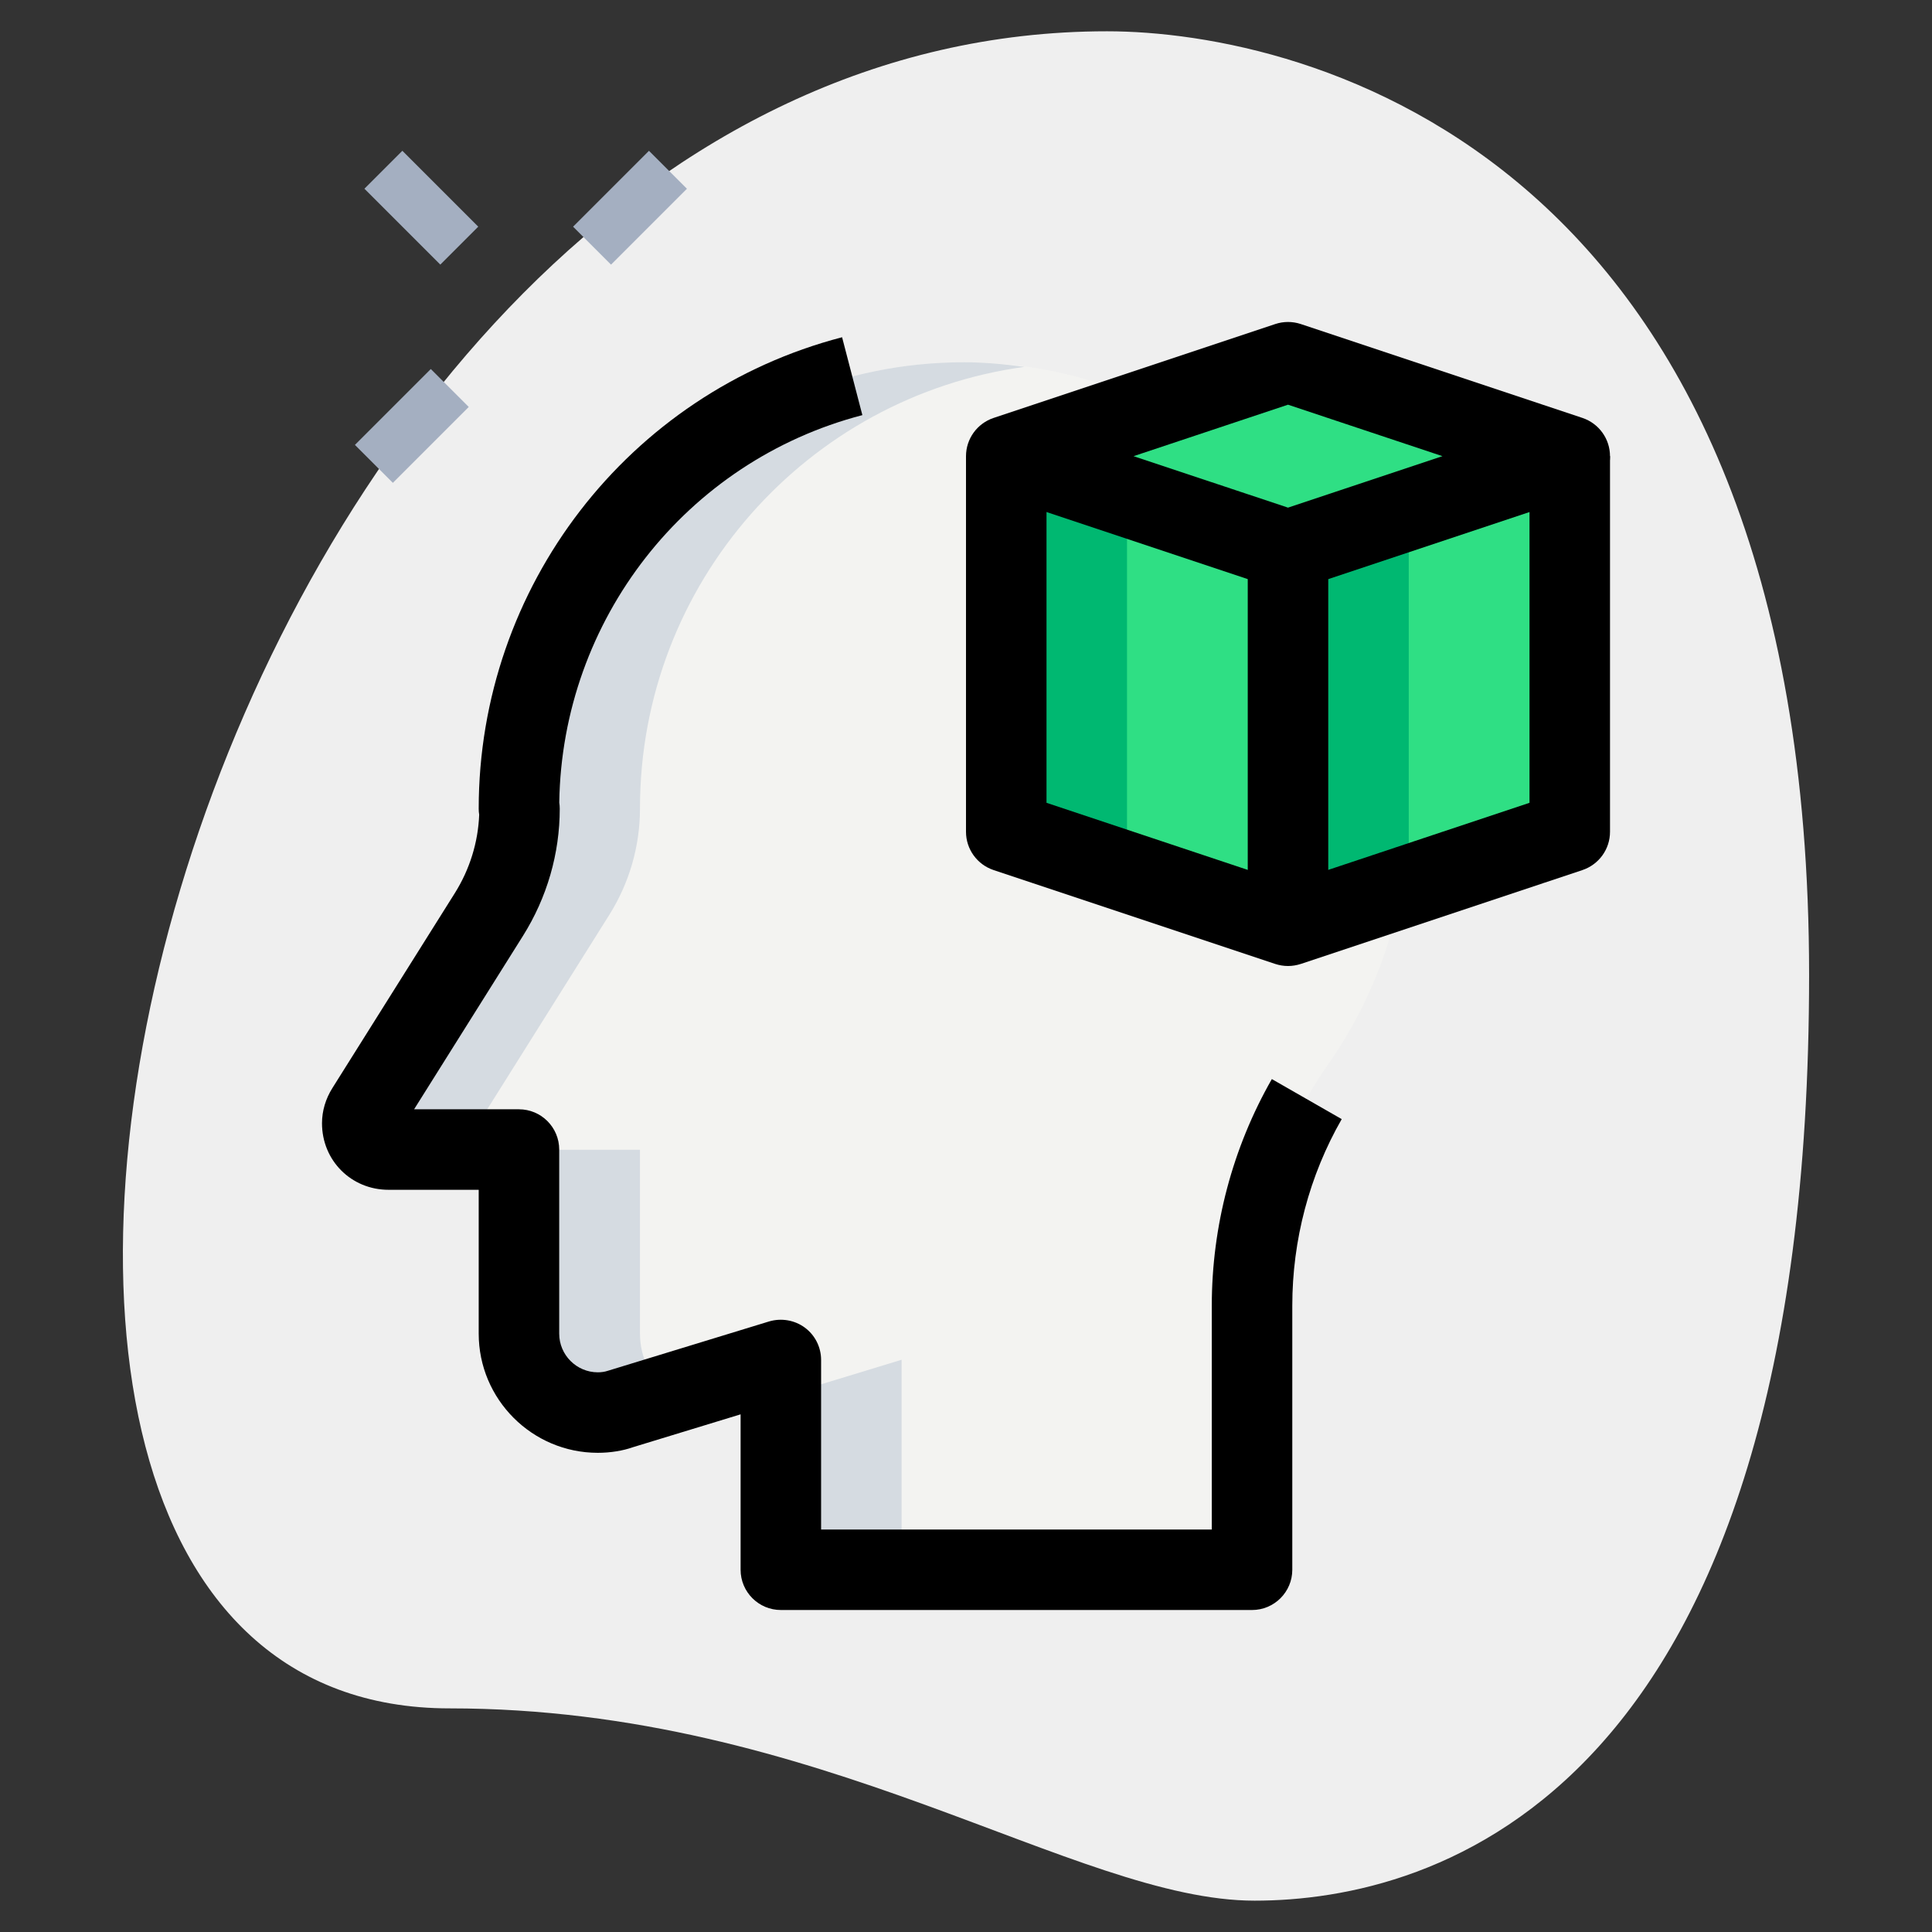 <svg id="_x31__x2C_5" enable-background="new 0 0 36 36" height="512" viewBox="0 0 36 36" width="512" xmlns="http://www.w3.org/2000/svg"><rect x="0" y="0" width="36" height="36" fill="#333333" stroke="none"/><path d="m8.377 31.833c6.917 0 11.667 3.583 15 3.583s10.333-1.916 10.333-17.249-9.417-17.584-13.083-17.584c-17.167 0-24.5 31.25-12.25 31.25z" fill="#efefef"/><g fill="#a4afc1"><path d="m10.741 3.369h2v1h-2z" transform="matrix(.707 -.707 .707 .707 .703 9.436)"/><path d="m6.675 7.436h2v1h-2z" transform="matrix(.707 -.707 .707 .707 -3.363 7.752)"/><path d="m7.352 2.869h1v2h-1z" transform="matrix(.707 -.707 .707 .707 -.436 6.686)"/></g><path d="m17.962 6.75c4.573 0 8.288 3.727 8.288 8.315 0 1.774-.559 3.423-1.507 4.776-.921 1.315-1.418 2.885-1.418 4.492v4.916h-8.775v-3.913l-2.983.91c-.137.049-.283.068-.429.068-.809 0-1.462-.655-1.462-1.467v-3.424h-2.438c-.273 0-.488-.215-.488-.489 0-.098.029-.186.078-.264l2.277-3.627c.371-.591.57-1.277.57-1.976 0-.001 0-.002 0-.003 0-4.587 3.715-8.314 8.287-8.314z" fill="#f3f3f1"/><path d="m29.25 8.5-5.25 1.75-5.25-1.75 5.25-1.75z" fill="#2fdf84"/><path d="m29.25 8.5v7l-5.25 1.75v-7z" fill="#2fdf84"/><path d="m24 10.25v7l-5.25-1.75v-7z" fill="#2fdf84"/><path d="m9 20.935c0-.098.029-.186.078-.264l2.277-3.627c.371-.591.57-1.277.57-1.976 0-.001 0-.002 0-.003 0-4.204 3.122-7.676 7.163-8.229-.369-.05-.742-.086-1.125-.086-4.573 0-8.287 3.727-8.287 8.315v.003c0 .699-.198 1.385-.57 1.976l-2.277 3.627c-.049.078-.078.166-.078.264 0 .274.214.489.487.489h2.25c-.274 0-.488-.215-.488-.489z" fill="#d5dbe1"/><path d="m14.55 26.023v3.227h2.25v-3.913z" fill="#d5dbe1"/><path d="m11.925 24.848v-3.424h-2.25v3.424c0 .812.653 1.467 1.463 1.467.146 0 .292-.02.429-.068l.893-.272c-.325-.269-.535-.671-.535-1.127z" fill="#d5dbe1"/><path d="m26.25 10.25 3-1v-.75l-5.25 1.75v7l2.25-.75z" fill="#00b871"/><path d="m21 15.5v-6.25l-2.25-.75v7l5.25 1.75v-.75z" fill="#00b871"/><path d="m23.33 30h-8.78c-.414 0-.75-.336-.75-.75v-2.896l-2.011.614c-.176.063-.412.103-.649.103-1.224 0-2.22-.996-2.22-2.221v-2.68h-1.68c-.695 0-1.24-.545-1.24-1.24 0-.228.067-.456.195-.658l2.28-3.63c.278-.443.434-.947.454-1.462-.006-.035-.009-.073-.009-.11 0-4.134 2.784-7.747 6.771-8.786l.378 1.451c-3.288.857-5.596 3.815-5.648 7.218.006.038.009.077.009.117 0 .835-.237 1.654-.685 2.368l-2.029 3.232h1.954c.414 0 .75.336.75.75v3.43c0 .397.323.721.72.721.065 0 .13-.01.178-.026l3.013-.922c.227-.067.475-.026.666.115s.303.365.303.602v3.16h7.28v-4.17c0-1.483.387-2.943 1.119-4.223l1.302.746c-.603 1.052-.921 2.254-.921 3.477v4.92c0 .414-.336.75-.75.75z"/><path d="m24 11c-.08 0-.16-.013-.237-.038l-5.25-1.75c-.306-.103-.513-.389-.513-.712s.207-.609.513-.712l5.25-1.75c.154-.051.32-.051.475 0l5.25 1.75c.305.103.512.389.512.712s-.207.609-.513.712l-5.25 1.75c-.077.025-.157.038-.237.038zm-2.878-2.5 2.878.959 2.878-.959-2.878-.959z"/><path d="m24 18c-.08 0-.16-.013-.237-.038l-5.25-1.75c-.306-.103-.513-.389-.513-.712v-7h1.5v6.459l4.5 1.5 4.5-1.5v-6.459h1.5v7c0 .323-.207.609-.513.712l-5.25 1.75c-.077.025-.157.038-.237.038z"/><path d="m23.25 10.25h1.5v7h-1.5z"/></svg>